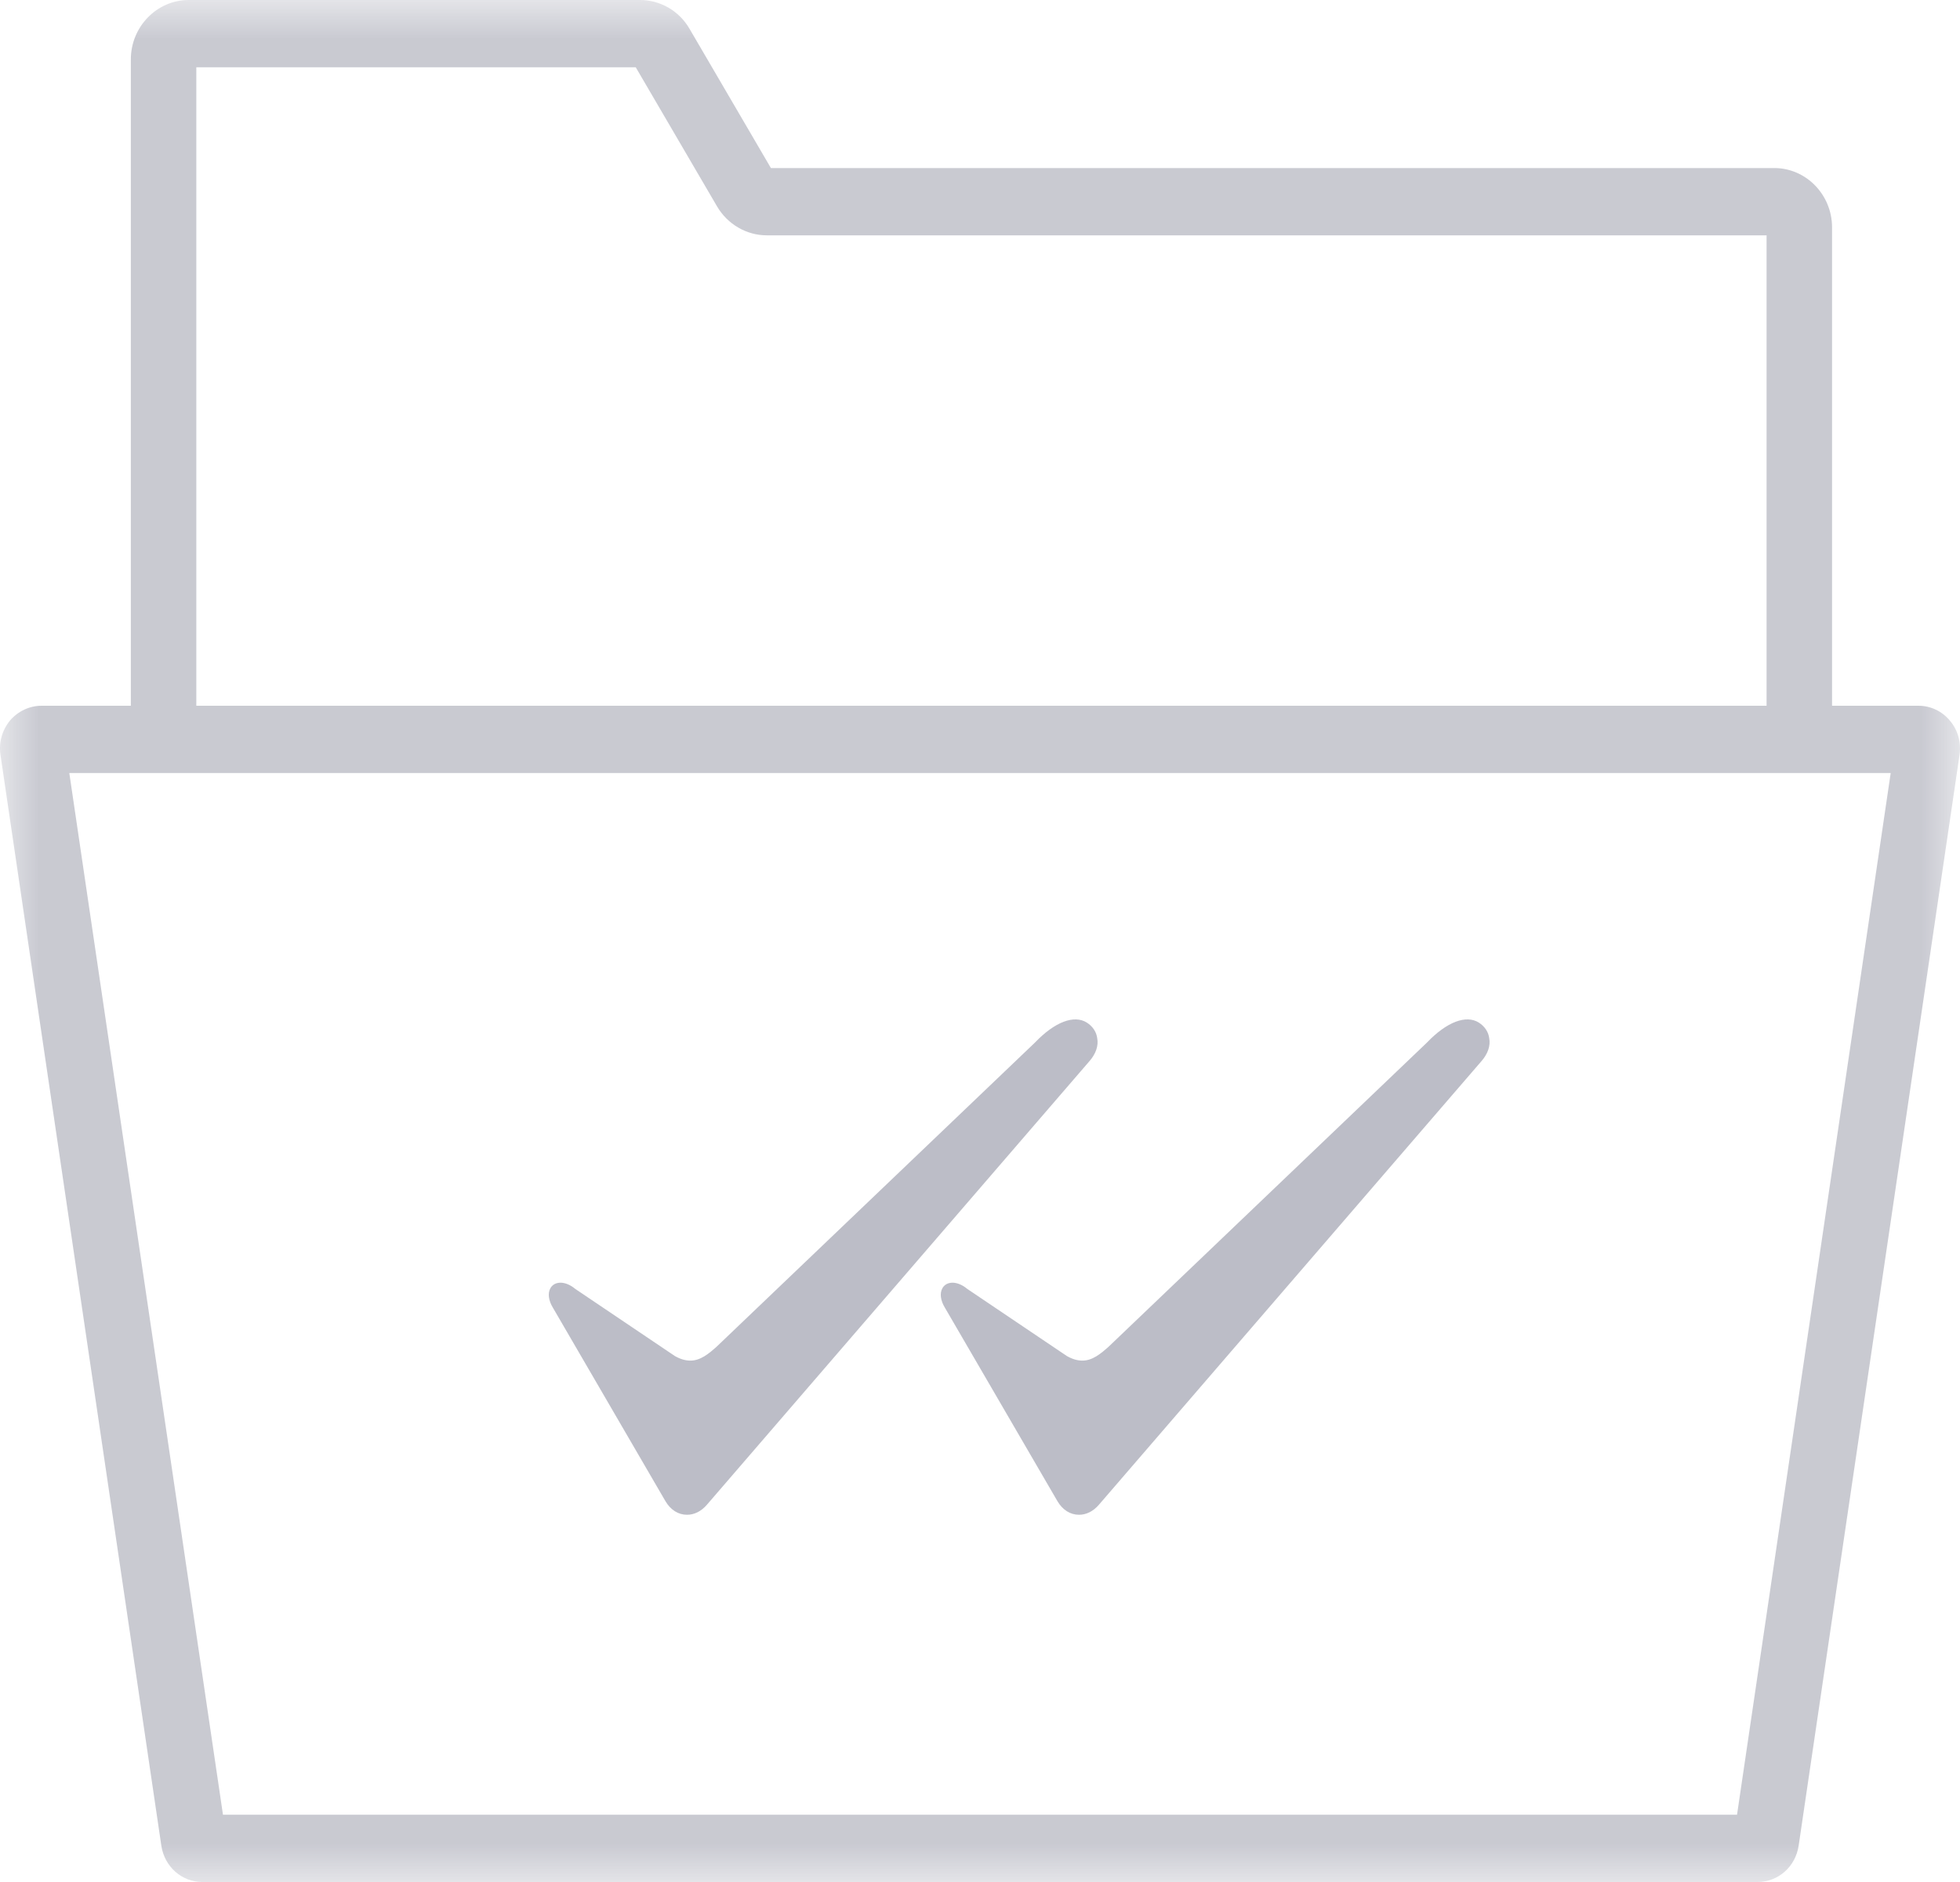 <?xml version="1.0" encoding="UTF-8"?>
<svg width="25px" height="24px" viewBox="0 0 25 24" version="1.1" xmlns="http://www.w3.org/2000/svg" xmlns:xlink="http://www.w3.org/1999/xlink">
    <!-- Generator: Sketch 51.3 (57544) - http://www.bohemiancoding.com/sketch -->
    <title>Group 35</title>
    <desc>Created with Sketch.</desc>
    <defs>
        <polygon id="path-1" points="0 0 25 0 25 24 0 24"></polygon>
    </defs>
    <g id="Contra_recibo" stroke="none" stroke-width="1" fill="none" fill-rule="evenodd" opacity="0.5">
        <g id="Group-35">
            <g id="Group-3">
                <mask id="mask-2" fill="white">
                    <use xlink:href="#path-1"></use>
                </mask>
                <g id="Clip-2"></g>
                <path d="M22.156,23.142 L2.844,23.142 L0.884,9.858 L24.116,9.858 L22.156,23.142 Z M2.504,0.858 L8.109,0.858 L9.146,2.632 C9.279,2.859 9.521,3.001 9.78,3.001 L22.533,3.001 L22.533,9 L22.117,9 L2.922,9 L2.504,9 L2.504,0.858 Z M24.47,9 L23.368,9 L23.368,2.9 C23.368,2.482 23.036,2.143 22.631,2.143 L9.833,2.143 L8.796,0.369 C8.665,0.14 8.423,0 8.164,0 L2.406,0 C2.001,0 1.669,0.341 1.669,0.757 L1.669,9 L0.53,9 C0.377,9 0.23,9.069 0.128,9.188 C0.029,9.308 -0.018,9.467 0.006,9.626 L2.058,23.538 C2.099,23.806 2.319,24 2.582,24 L22.417,24 C22.681,24 22.902,23.806 22.942,23.536 L24.994,9.628 C25.017,9.471 24.974,9.31 24.872,9.191 C24.772,9.069 24.625,9 24.47,9 Z" id="Fill-1" fill="#7A7C8F" opacity="0.9" mask="url(#mask-2)"></path>
            </g>
            <path d="M8.488,19.144 C8.553,19.255 8.652,19.317 8.763,19.317 C8.857,19.317 8.945,19.272 9.016,19.19 L13.898,13.53 C13.977,13.439 14.014,13.335 13.995,13.239 C13.985,13.158 13.936,13.087 13.862,13.04 C13.701,12.939 13.454,13.03 13.2,13.296 L9.139,17.175 C9.042,17.261 8.936,17.351 8.806,17.351 C8.742,17.351 8.677,17.332 8.607,17.292 L7.338,16.437 C7.213,16.332 7.076,16.334 7.022,16.425 C6.983,16.491 6.996,16.586 7.055,16.681 L8.488,19.144 Z" id="Fill-4" fill="#7A7C8F"></path>
            <path d="M13.488,19.144 C13.553,19.255 13.652,19.317 13.763,19.317 C13.857,19.317 13.945,19.272 14.016,19.19 L18.898,13.53 C18.977,13.439 19.014,13.335 18.995,13.239 C18.985,13.158 18.936,13.087 18.862,13.04 C18.701,12.939 18.454,13.03 18.2,13.296 L14.139,17.175 C14.042,17.261 13.936,17.351 13.806,17.351 C13.742,17.351 13.677,17.332 13.607,17.292 L12.338,16.437 C12.213,16.332 12.076,16.334 12.022,16.425 C11.983,16.491 11.996,16.586 12.055,16.681 L13.488,19.144 Z" id="Fill-4-Copy" fill="#7A7C8F"></path>
        </g>
    </g>
</svg>